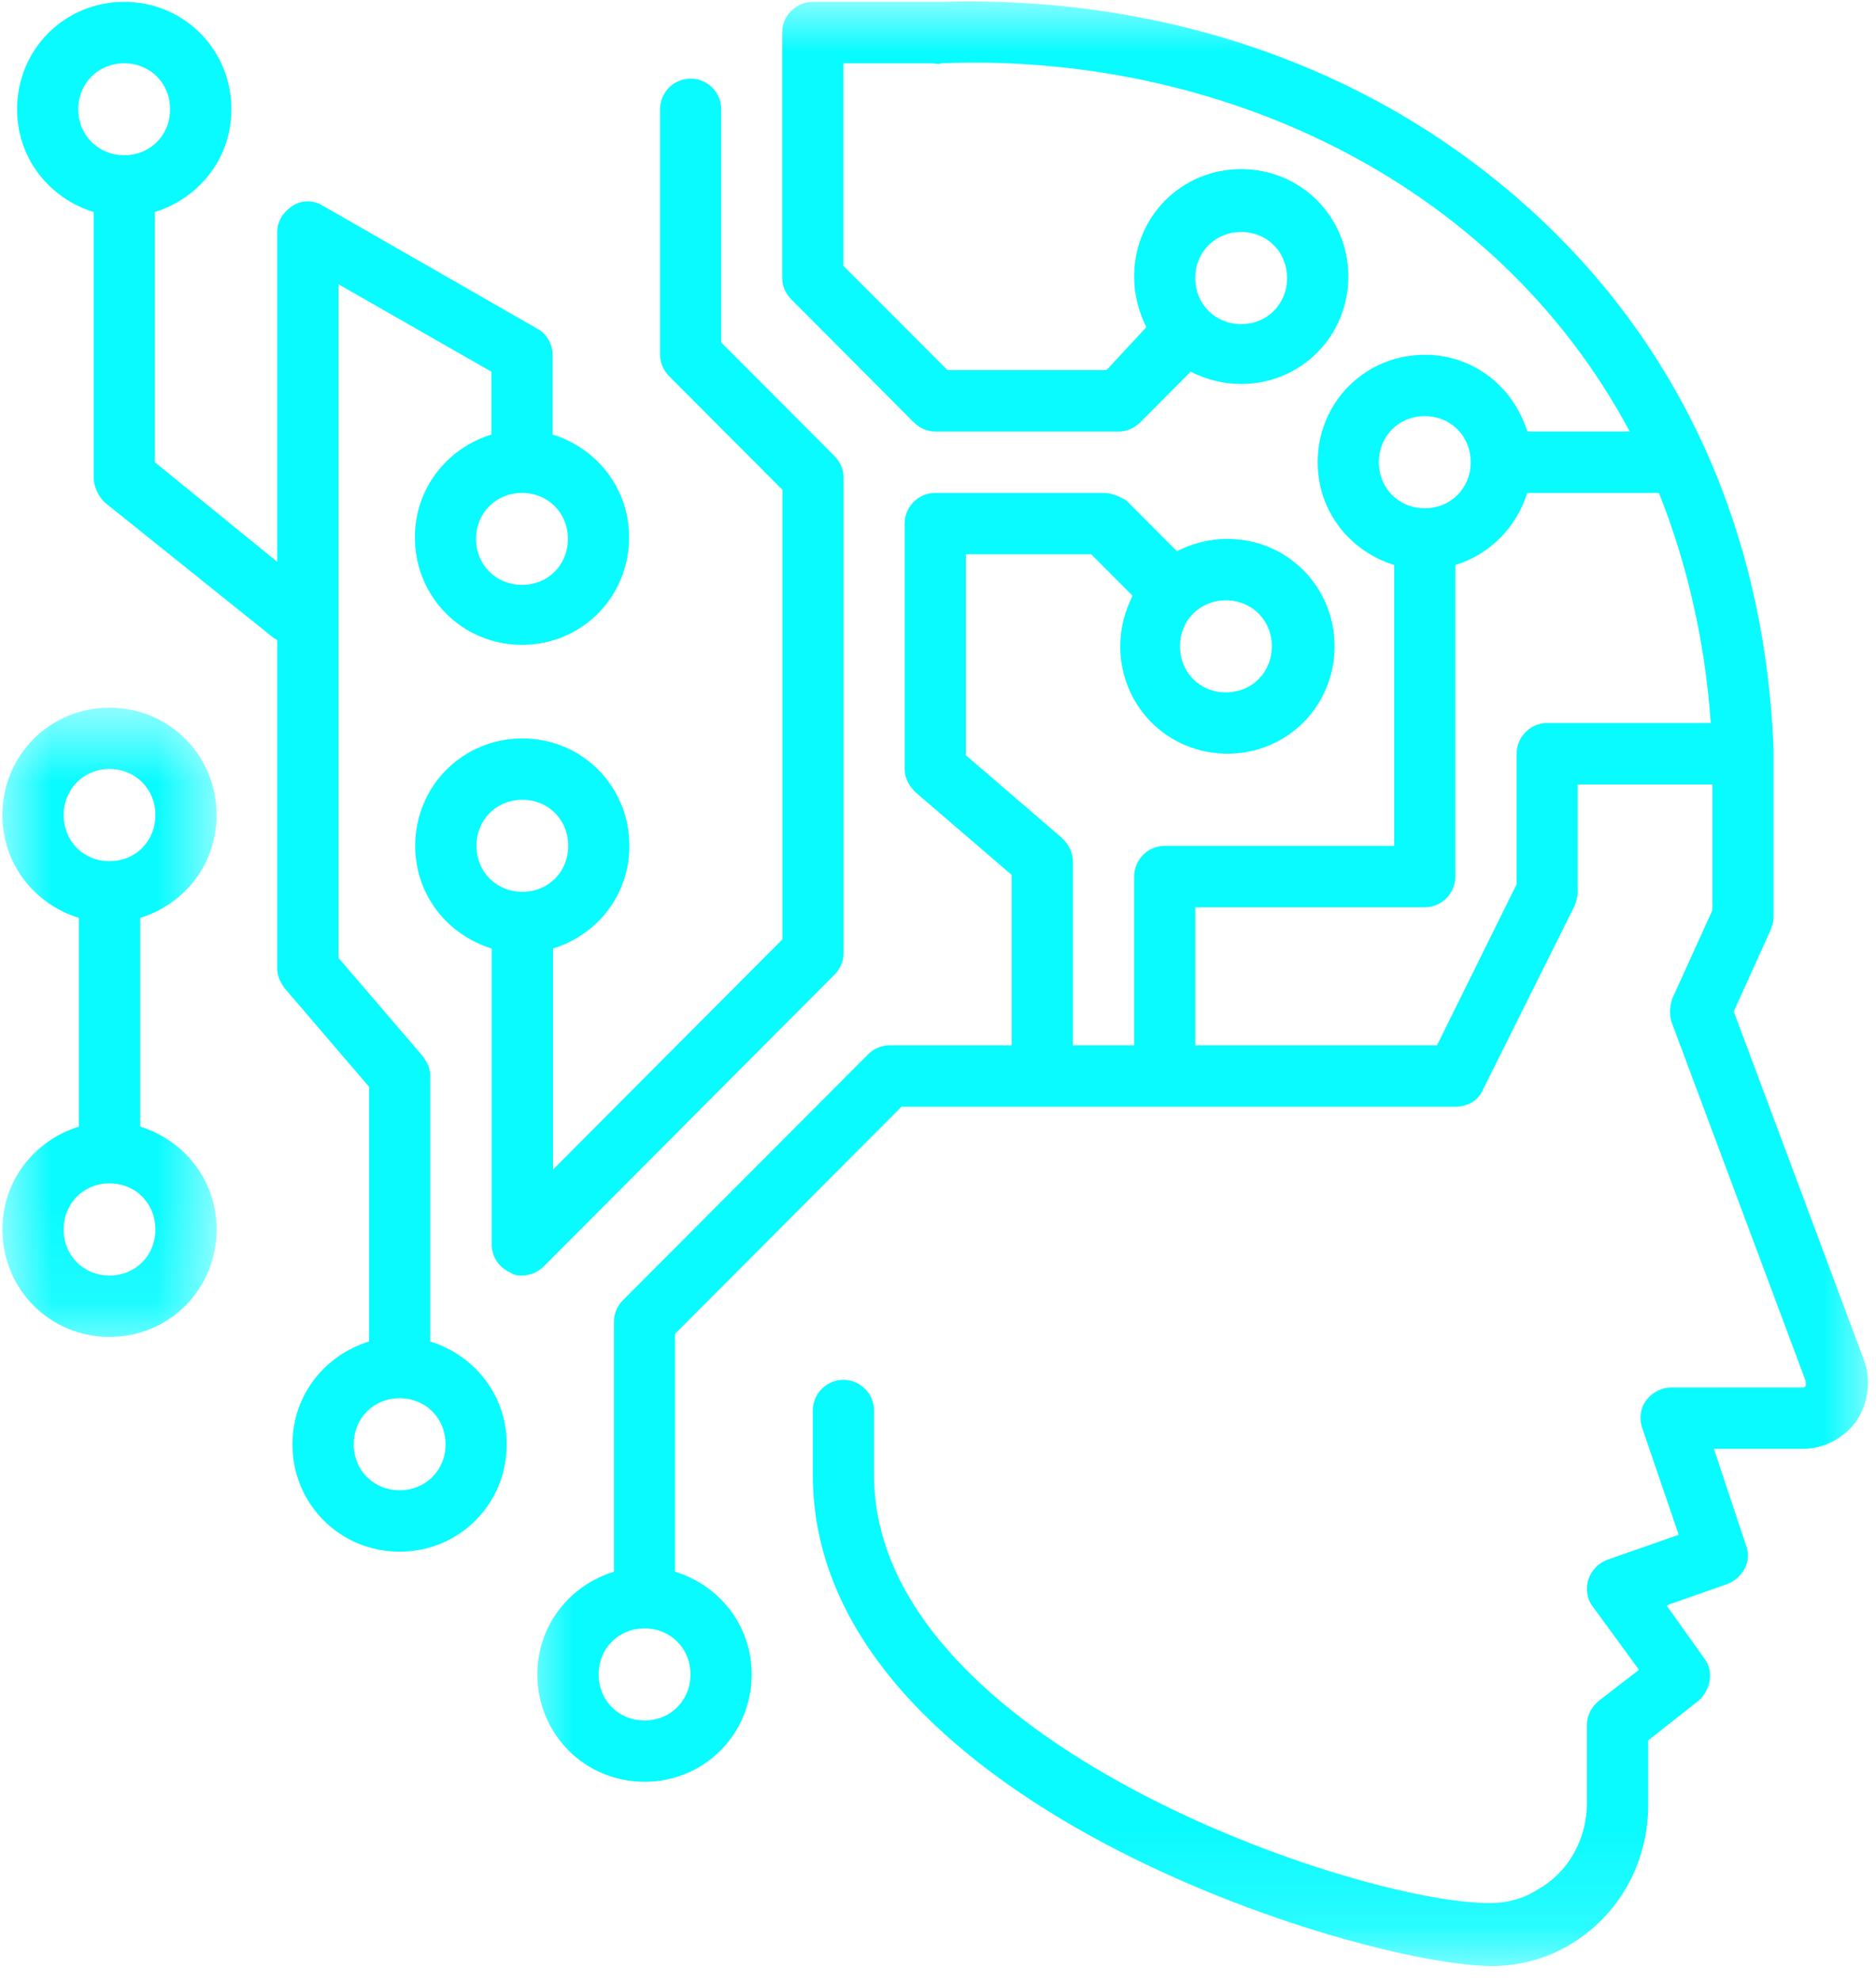 <svg width="18" height="19" viewBox="0 0 18 19" fill="none" xmlns="http://www.w3.org/2000/svg">
<mask id="mask0_1391_11" style="mask-type:luminance" maskUnits="userSpaceOnUse" x="5" y="0" width="13" height="19">
<path d="M5 0H17.985V18.857H5V0Z" fill="white"/>
</mask>
<g mask="url(#mask0_1391_11)">
<path d="M8.768 4.051C8.826 4.109 8.9 4.139 8.973 4.139H10.735C10.808 4.139 10.882 4.109 10.94 4.051L11.424 3.565C11.572 3.639 11.733 3.683 11.909 3.683C12.481 3.683 12.937 3.226 12.937 2.652C12.937 2.078 12.481 1.622 11.909 1.622C11.336 1.622 10.882 2.078 10.882 2.652C10.882 2.829 10.926 2.99 10.999 3.138L10.617 3.55H9.091L8.092 2.55V0.607H8.944C8.973 0.607 9.003 0.621 9.032 0.607C11.644 0.503 14.331 1.696 15.637 4.139H14.654C14.522 3.712 14.14 3.403 13.671 3.403C13.098 3.403 12.643 3.859 12.643 4.433C12.643 4.904 12.951 5.287 13.377 5.419V8.113H11.175C11.014 8.113 10.882 8.245 10.882 8.407V10.026H10.294V8.26C10.294 8.172 10.25 8.098 10.191 8.039L9.267 7.244V5.316H10.47L10.867 5.714C10.794 5.861 10.749 6.022 10.749 6.199C10.749 6.773 11.204 7.229 11.777 7.229C12.349 7.229 12.805 6.773 12.805 6.199C12.805 5.626 12.349 5.169 11.777 5.169C11.6 5.169 11.44 5.213 11.292 5.287L10.808 4.801C10.735 4.757 10.661 4.728 10.588 4.728H8.973C8.812 4.728 8.68 4.86 8.68 5.022V7.376C8.68 7.465 8.724 7.539 8.782 7.597L9.707 8.392V10.026H8.533C8.46 10.026 8.386 10.056 8.328 10.114L5.979 12.469C5.92 12.528 5.891 12.602 5.891 12.675V15.075C5.465 15.207 5.156 15.589 5.156 16.06C5.156 16.634 5.612 17.09 6.185 17.09C6.757 17.09 7.212 16.634 7.212 16.06C7.212 15.589 6.903 15.207 6.477 15.075V12.793L8.65 10.615H13.964C14.082 10.615 14.184 10.556 14.228 10.453L15.109 8.686C15.124 8.642 15.138 8.598 15.138 8.554V7.524H16.43V8.731L16.049 9.57C16.019 9.643 16.019 9.717 16.034 9.791L17.326 13.249C17.326 13.264 17.326 13.279 17.326 13.293C17.311 13.308 17.311 13.308 17.296 13.308H16.034C15.946 13.308 15.858 13.352 15.799 13.426C15.74 13.5 15.726 13.602 15.755 13.691L16.107 14.721L15.432 14.957C15.344 14.986 15.27 15.059 15.241 15.148C15.212 15.236 15.226 15.339 15.285 15.413L15.726 16.016L15.344 16.311C15.27 16.369 15.226 16.458 15.226 16.546V17.297C15.226 17.635 15.05 17.959 14.757 18.121C14.624 18.209 14.464 18.253 14.302 18.253C13.083 18.268 8.386 16.723 8.386 14.147V13.528C8.386 13.367 8.254 13.235 8.092 13.235C7.931 13.235 7.799 13.367 7.799 13.528V14.147C7.799 17.282 13.069 18.857 14.316 18.857C14.58 18.857 14.845 18.784 15.065 18.651C15.535 18.371 15.814 17.87 15.814 17.311V16.693L16.299 16.311C16.415 16.208 16.445 16.031 16.357 15.913L15.99 15.398L16.577 15.192C16.723 15.133 16.812 14.971 16.753 14.824L16.445 13.897H17.296C17.502 13.897 17.692 13.794 17.81 13.632C17.928 13.456 17.956 13.235 17.884 13.044L16.635 9.702L16.988 8.922C17.003 8.878 17.017 8.849 17.017 8.804V7.185C16.929 4.963 16.019 3.094 14.404 1.769C12.937 0.563 11.043 -0.041 9.032 0.018C9.017 0.018 8.988 0.018 8.973 0.018H7.799C7.638 0.018 7.505 0.15 7.505 0.312V2.667C7.505 2.741 7.535 2.814 7.594 2.873L8.768 4.051ZM11.909 2.225C12.159 2.225 12.349 2.417 12.349 2.667C12.349 2.917 12.159 3.109 11.909 3.109C11.66 3.109 11.468 2.917 11.468 2.667C11.468 2.417 11.66 2.225 11.909 2.225ZM11.762 5.758C12.012 5.758 12.203 5.949 12.203 6.199C12.203 6.45 12.012 6.641 11.762 6.641C11.512 6.641 11.322 6.45 11.322 6.199C11.322 5.949 11.512 5.758 11.762 5.758ZM6.625 16.06C6.625 16.311 6.433 16.502 6.185 16.502C5.935 16.502 5.744 16.311 5.744 16.06C5.744 15.81 5.935 15.619 6.185 15.619C6.433 15.619 6.625 15.81 6.625 16.06ZM13.23 4.433C13.23 4.183 13.421 3.991 13.671 3.991C13.92 3.991 14.111 4.183 14.111 4.433C14.111 4.684 13.92 4.875 13.671 4.875C13.421 4.875 13.23 4.684 13.23 4.433ZM16.415 6.935H14.845C14.684 6.935 14.552 7.068 14.552 7.229V8.481L13.788 10.026H11.468V8.702H13.671C13.832 8.702 13.964 8.569 13.964 8.407V5.419C14.302 5.316 14.552 5.051 14.654 4.728H15.917C16.181 5.389 16.357 6.126 16.415 6.935Z" fill="#07FBFF"/>
</g>
<path d="M0.899 2.034V4.58C0.899 4.668 0.943 4.757 1.001 4.816L2.616 6.111C2.63 6.126 2.646 6.126 2.66 6.14V9.29C2.66 9.363 2.69 9.423 2.734 9.482L3.541 10.424V12.867C3.115 12.999 2.806 13.382 2.806 13.853C2.806 14.426 3.262 14.883 3.834 14.883C4.407 14.883 4.862 14.426 4.862 13.853C4.862 13.382 4.553 12.999 4.128 12.867V10.32C4.128 10.247 4.099 10.188 4.055 10.129L3.247 9.187V2.726L4.715 3.565V4.168C4.289 4.3 3.981 4.684 3.981 5.154C3.981 5.728 4.436 6.185 5.009 6.185C5.581 6.185 6.036 5.728 6.036 5.154C6.036 4.684 5.728 4.3 5.302 4.168V3.403C5.302 3.3 5.243 3.197 5.155 3.153L3.1 1.975C3.012 1.917 2.894 1.917 2.806 1.975C2.718 2.034 2.66 2.122 2.66 2.225V5.389L1.485 4.433V2.034C1.911 1.901 2.22 1.519 2.22 1.048C2.22 0.474 1.764 0.018 1.192 0.018C0.619 0.018 0.164 0.474 0.164 1.048C0.164 1.519 0.473 1.901 0.899 2.034ZM4.275 13.853C4.275 14.103 4.084 14.294 3.834 14.294C3.585 14.294 3.394 14.103 3.394 13.853C3.394 13.602 3.585 13.411 3.834 13.411C4.084 13.411 4.275 13.602 4.275 13.853ZM5.449 5.169C5.449 5.419 5.258 5.61 5.009 5.61C4.759 5.61 4.568 5.419 4.568 5.169C4.568 4.919 4.759 4.728 5.009 4.728C5.258 4.728 5.449 4.919 5.449 5.169ZM1.192 0.607C1.441 0.607 1.632 0.798 1.632 1.048C1.632 1.298 1.441 1.489 1.192 1.489C0.943 1.489 0.751 1.298 0.751 1.048C0.751 0.798 0.943 0.607 1.192 0.607Z" fill="#07FBFF"/>
<path d="M7.507 4.698V9.01L5.306 11.218V9.098C5.731 8.966 6.039 8.584 6.039 8.113C6.039 7.539 5.584 7.083 5.012 7.083C4.44 7.083 3.984 7.539 3.984 8.113C3.984 8.584 4.292 8.966 4.718 9.098V11.939C4.718 12.057 4.792 12.16 4.894 12.204C4.938 12.234 4.968 12.234 5.012 12.234C5.085 12.234 5.158 12.204 5.218 12.146L8.006 9.349C8.065 9.29 8.094 9.216 8.094 9.143V4.58C8.094 4.507 8.065 4.433 8.006 4.374L6.92 3.285V1.048C6.92 0.886 6.788 0.754 6.627 0.754C6.465 0.754 6.333 0.886 6.333 1.048V3.403C6.333 3.476 6.363 3.55 6.421 3.609L7.507 4.698ZM5.012 8.554C4.762 8.554 4.572 8.363 4.572 8.113C4.572 7.862 4.762 7.671 5.012 7.671C5.262 7.671 5.452 7.862 5.452 8.113C5.452 8.363 5.262 8.554 5.012 8.554Z" fill="#07FBFF"/>
<mask id="mask1_1391_11" style="mask-type:luminance" maskUnits="userSpaceOnUse" x="0" y="6" width="3" height="7">
<path d="M0 6.76H2.123V12.906H0V6.76Z" fill="white"/>
</mask>
<g mask="url(#mask1_1391_11)">
<path d="M0.023 11.792C0.023 12.366 0.479 12.823 1.051 12.823C1.624 12.823 2.078 12.366 2.078 11.792C2.078 11.322 1.77 10.938 1.345 10.806V8.804C1.77 8.672 2.078 8.29 2.078 7.818C2.078 7.244 1.624 6.788 1.051 6.788C0.479 6.788 0.023 7.244 0.023 7.818C0.023 8.29 0.332 8.672 0.757 8.804V10.806C0.332 10.938 0.023 11.322 0.023 11.792ZM0.611 7.818C0.611 7.569 0.801 7.376 1.051 7.376C1.301 7.376 1.491 7.569 1.491 7.818C1.491 8.069 1.301 8.26 1.051 8.26C0.801 8.26 0.611 8.069 0.611 7.818ZM1.051 11.35C1.301 11.35 1.491 11.542 1.491 11.792C1.491 12.043 1.301 12.234 1.051 12.234C0.801 12.234 0.611 12.043 0.611 11.792C0.611 11.542 0.801 11.35 1.051 11.35Z" fill="#07FBFF"/>
</g>
</svg>
